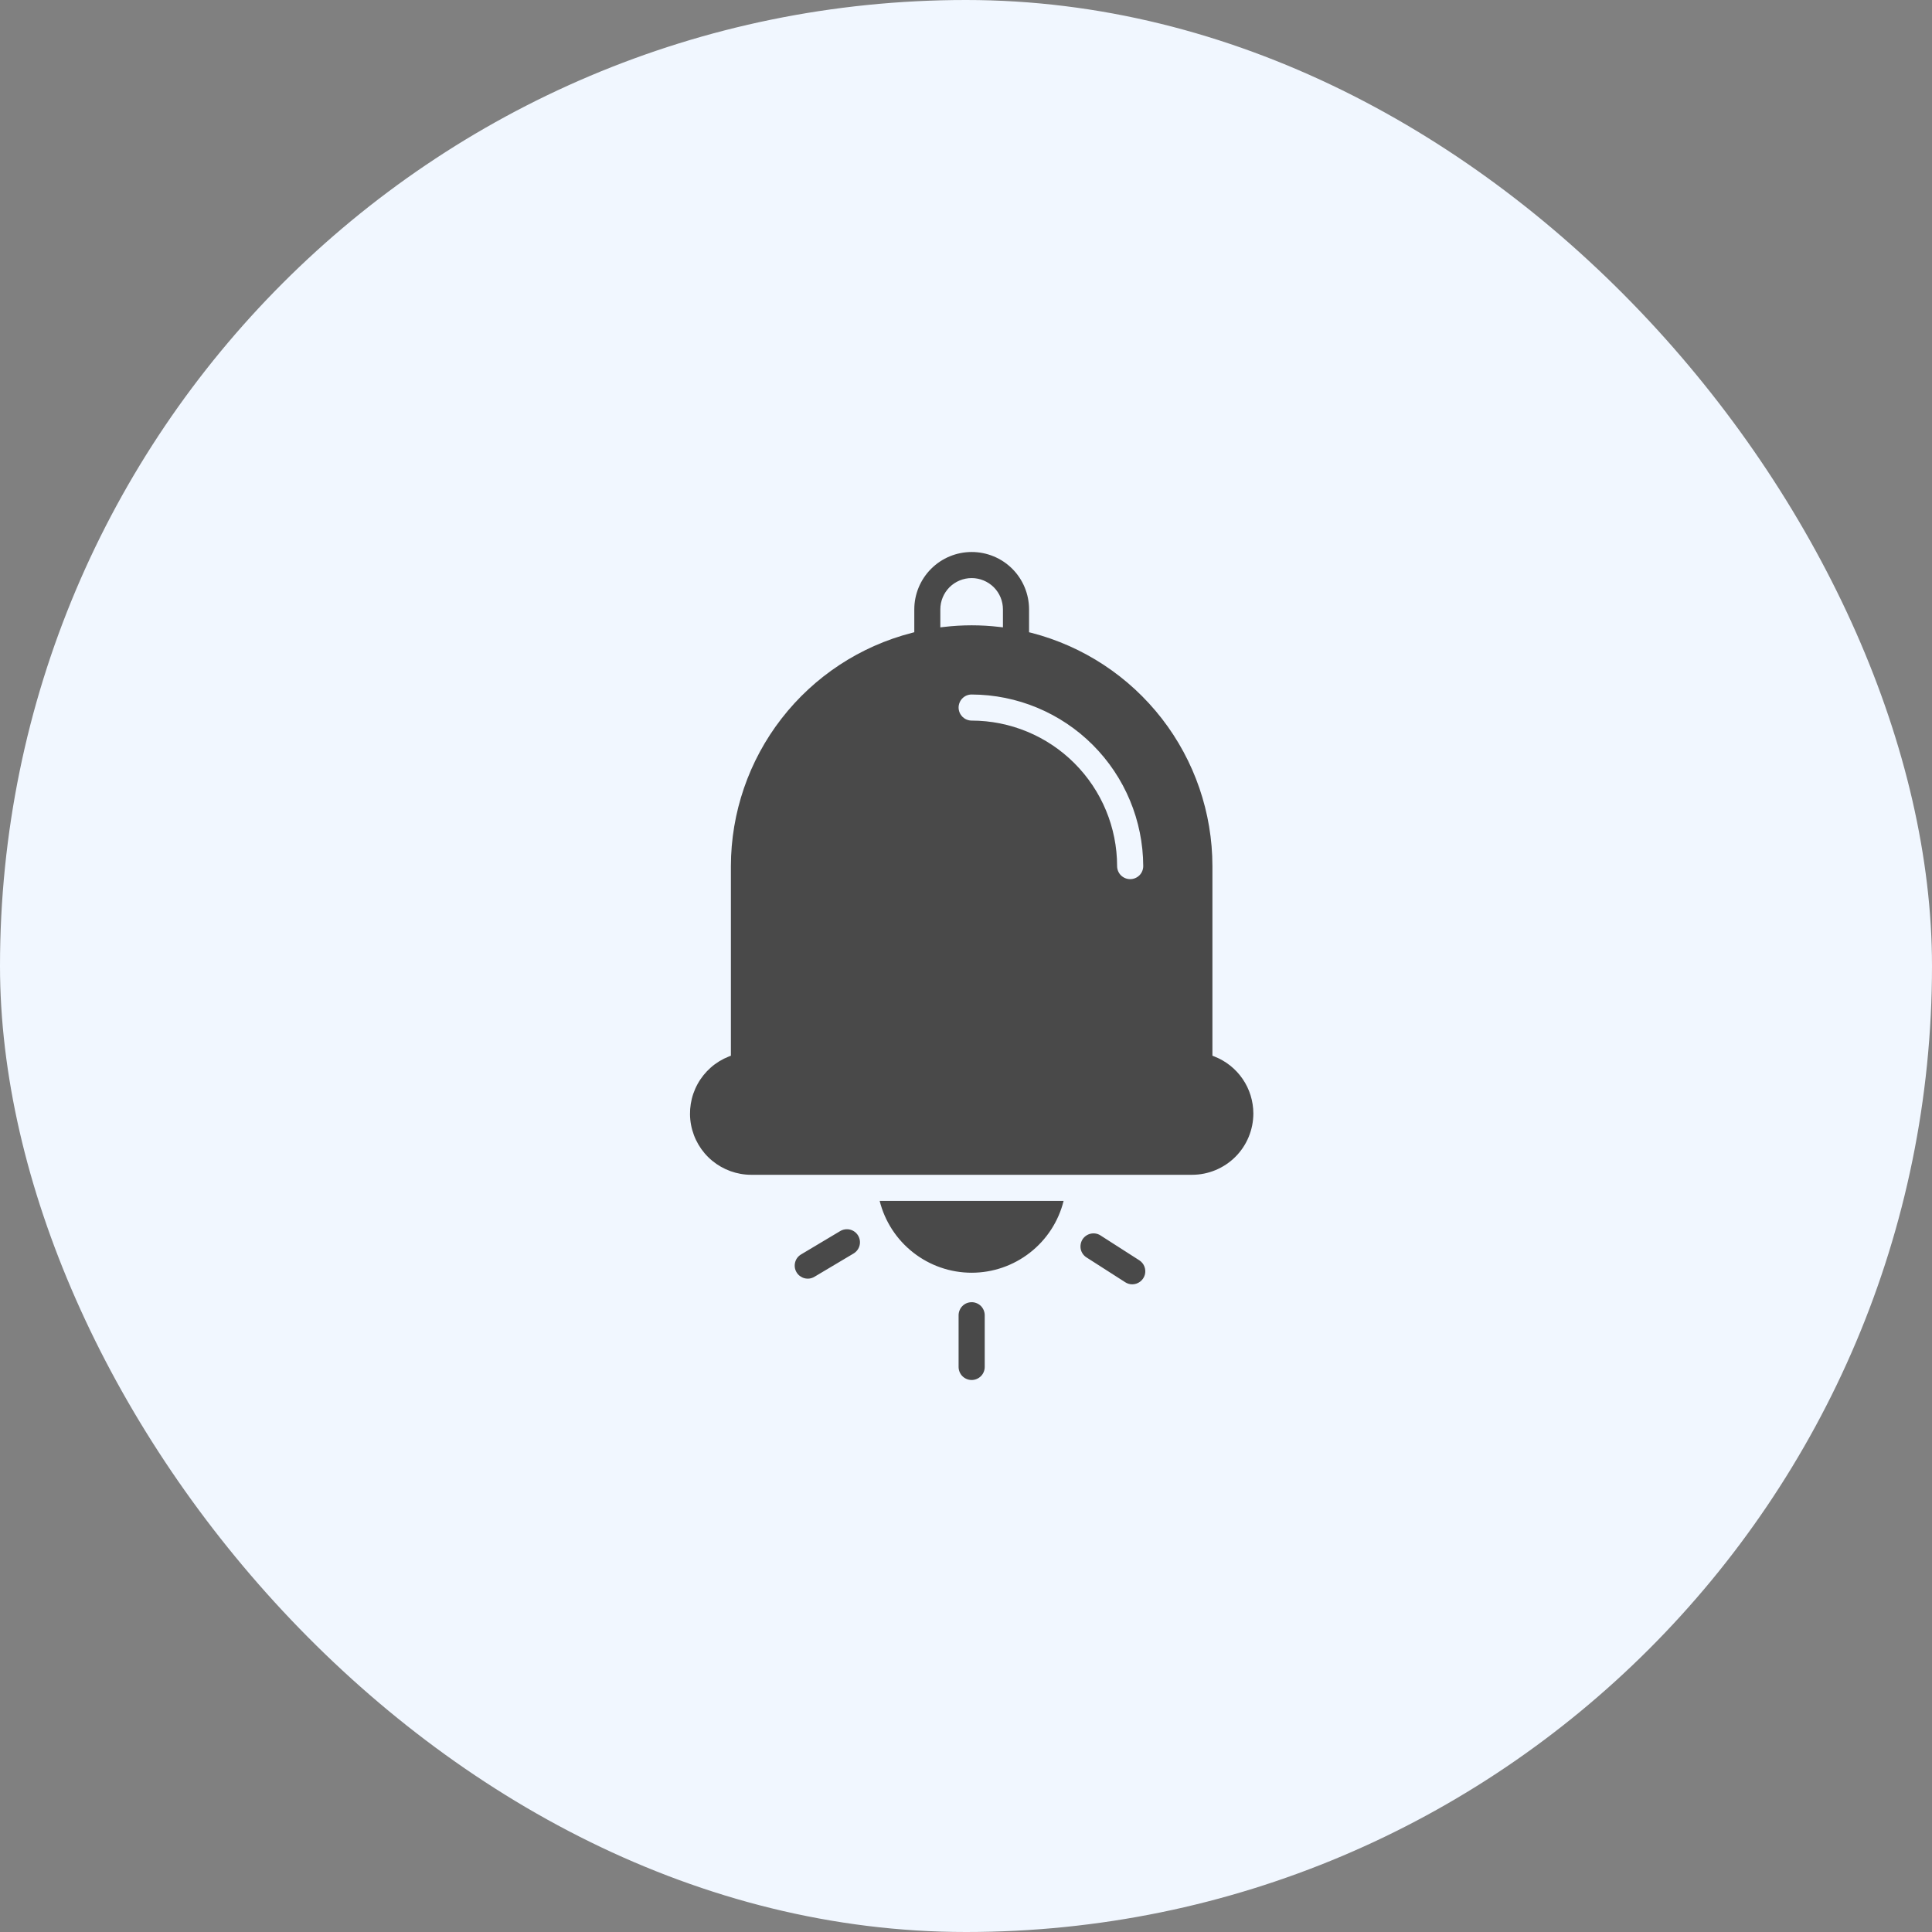 <svg width="42" height="42" viewBox="0 0 42 42" fill="none" xmlns="http://www.w3.org/2000/svg">
<rect x="0" y="0" width="42" height="42" fill="#808080" stroke="none"/>
<rect width="42" height="42" rx="21" fill="#F1F7FF"/>
<path fill-rule="evenodd" clip-rule="evenodd" d="M27.247 24.207C27.246 23.939 27.166 23.678 27.015 23.457C26.864 23.236 26.651 23.066 26.402 22.968L26.357 22.95V18.828C26.356 17.667 25.969 16.539 25.257 15.621C24.545 14.704 23.549 14.049 22.425 13.758L22.371 13.745V13.248C22.371 12.917 22.24 12.599 22.006 12.365C21.772 12.131 21.454 12 21.124 12C20.793 12 20.476 12.131 20.242 12.365C20.008 12.599 19.876 12.917 19.876 13.248V13.744L19.823 13.758C18.698 14.048 17.702 14.703 16.99 15.621C16.278 16.538 15.891 17.667 15.889 18.828V22.95L15.844 22.968C15.556 23.081 15.316 23.292 15.166 23.564C15.016 23.835 14.966 24.151 15.023 24.455C15.081 24.76 15.243 25.035 15.482 25.233C15.721 25.43 16.021 25.539 16.331 25.539H25.914C26.267 25.539 26.606 25.398 26.856 25.149C27.106 24.899 27.246 24.56 27.247 24.207ZM18.266 26.762L17.415 27.27C17.383 27.289 17.355 27.314 17.332 27.344C17.31 27.373 17.294 27.407 17.285 27.444C17.276 27.48 17.274 27.517 17.279 27.554C17.284 27.591 17.297 27.626 17.316 27.658C17.335 27.69 17.36 27.718 17.39 27.74C17.42 27.762 17.454 27.779 17.49 27.788C17.526 27.797 17.563 27.799 17.6 27.794C17.637 27.788 17.672 27.776 17.704 27.757L18.556 27.25C18.621 27.211 18.668 27.148 18.686 27.076C18.705 27.003 18.693 26.925 18.655 26.861C18.616 26.796 18.554 26.75 18.481 26.731C18.408 26.713 18.331 26.724 18.266 26.762ZM24.768 27.398L23.919 26.854C23.856 26.815 23.78 26.803 23.708 26.82C23.636 26.837 23.573 26.881 23.533 26.943C23.494 27.006 23.48 27.081 23.494 27.154C23.509 27.226 23.552 27.29 23.613 27.331L24.462 27.875C24.507 27.904 24.56 27.92 24.614 27.92C24.676 27.92 24.735 27.9 24.784 27.863C24.833 27.827 24.869 27.775 24.887 27.716C24.904 27.657 24.901 27.595 24.88 27.537C24.859 27.48 24.819 27.431 24.768 27.398ZM21.123 28.309C21.085 28.309 21.049 28.316 21.014 28.33C20.98 28.344 20.949 28.365 20.922 28.392C20.896 28.418 20.875 28.449 20.861 28.484C20.847 28.518 20.839 28.555 20.839 28.592V29.716C20.839 29.791 20.869 29.864 20.922 29.917C20.976 29.97 21.048 30 21.123 30C21.198 30 21.27 29.97 21.324 29.917C21.377 29.864 21.407 29.791 21.407 29.716V28.592C21.407 28.555 21.399 28.518 21.385 28.483C21.371 28.449 21.35 28.418 21.324 28.391C21.297 28.365 21.266 28.344 21.231 28.33C21.197 28.316 21.16 28.308 21.123 28.309ZM19.123 26.106C19.235 26.552 19.492 26.948 19.855 27.231C20.217 27.514 20.663 27.668 21.123 27.668C21.583 27.668 22.029 27.514 22.391 27.231C22.754 26.948 23.011 26.552 23.122 26.106H19.123ZM20.442 13.638V13.248C20.442 13.067 20.514 12.894 20.641 12.766C20.769 12.639 20.942 12.567 21.123 12.567C21.303 12.567 21.476 12.639 21.604 12.766C21.732 12.894 21.803 13.067 21.803 13.248V13.638L21.725 13.629C21.325 13.582 20.922 13.582 20.522 13.629L20.444 13.638H20.442ZM20.839 15.381C20.839 15.344 20.847 15.307 20.861 15.273C20.875 15.238 20.896 15.207 20.922 15.181C20.949 15.154 20.98 15.133 21.014 15.119C21.049 15.105 21.085 15.098 21.123 15.098C22.111 15.101 23.058 15.496 23.756 16.194C24.455 16.893 24.849 17.84 24.853 18.828C24.853 18.903 24.823 18.976 24.77 19.029C24.716 19.082 24.644 19.112 24.569 19.112C24.494 19.112 24.422 19.082 24.368 19.029C24.315 18.976 24.285 18.903 24.285 18.828C24.284 17.989 23.951 17.186 23.358 16.593C22.765 15.999 21.961 15.666 21.123 15.665C21.085 15.665 21.049 15.657 21.014 15.643C20.98 15.629 20.949 15.608 20.922 15.582C20.896 15.555 20.875 15.524 20.861 15.49C20.847 15.455 20.839 15.418 20.839 15.381Z" fill="#494949"/>
</svg>

